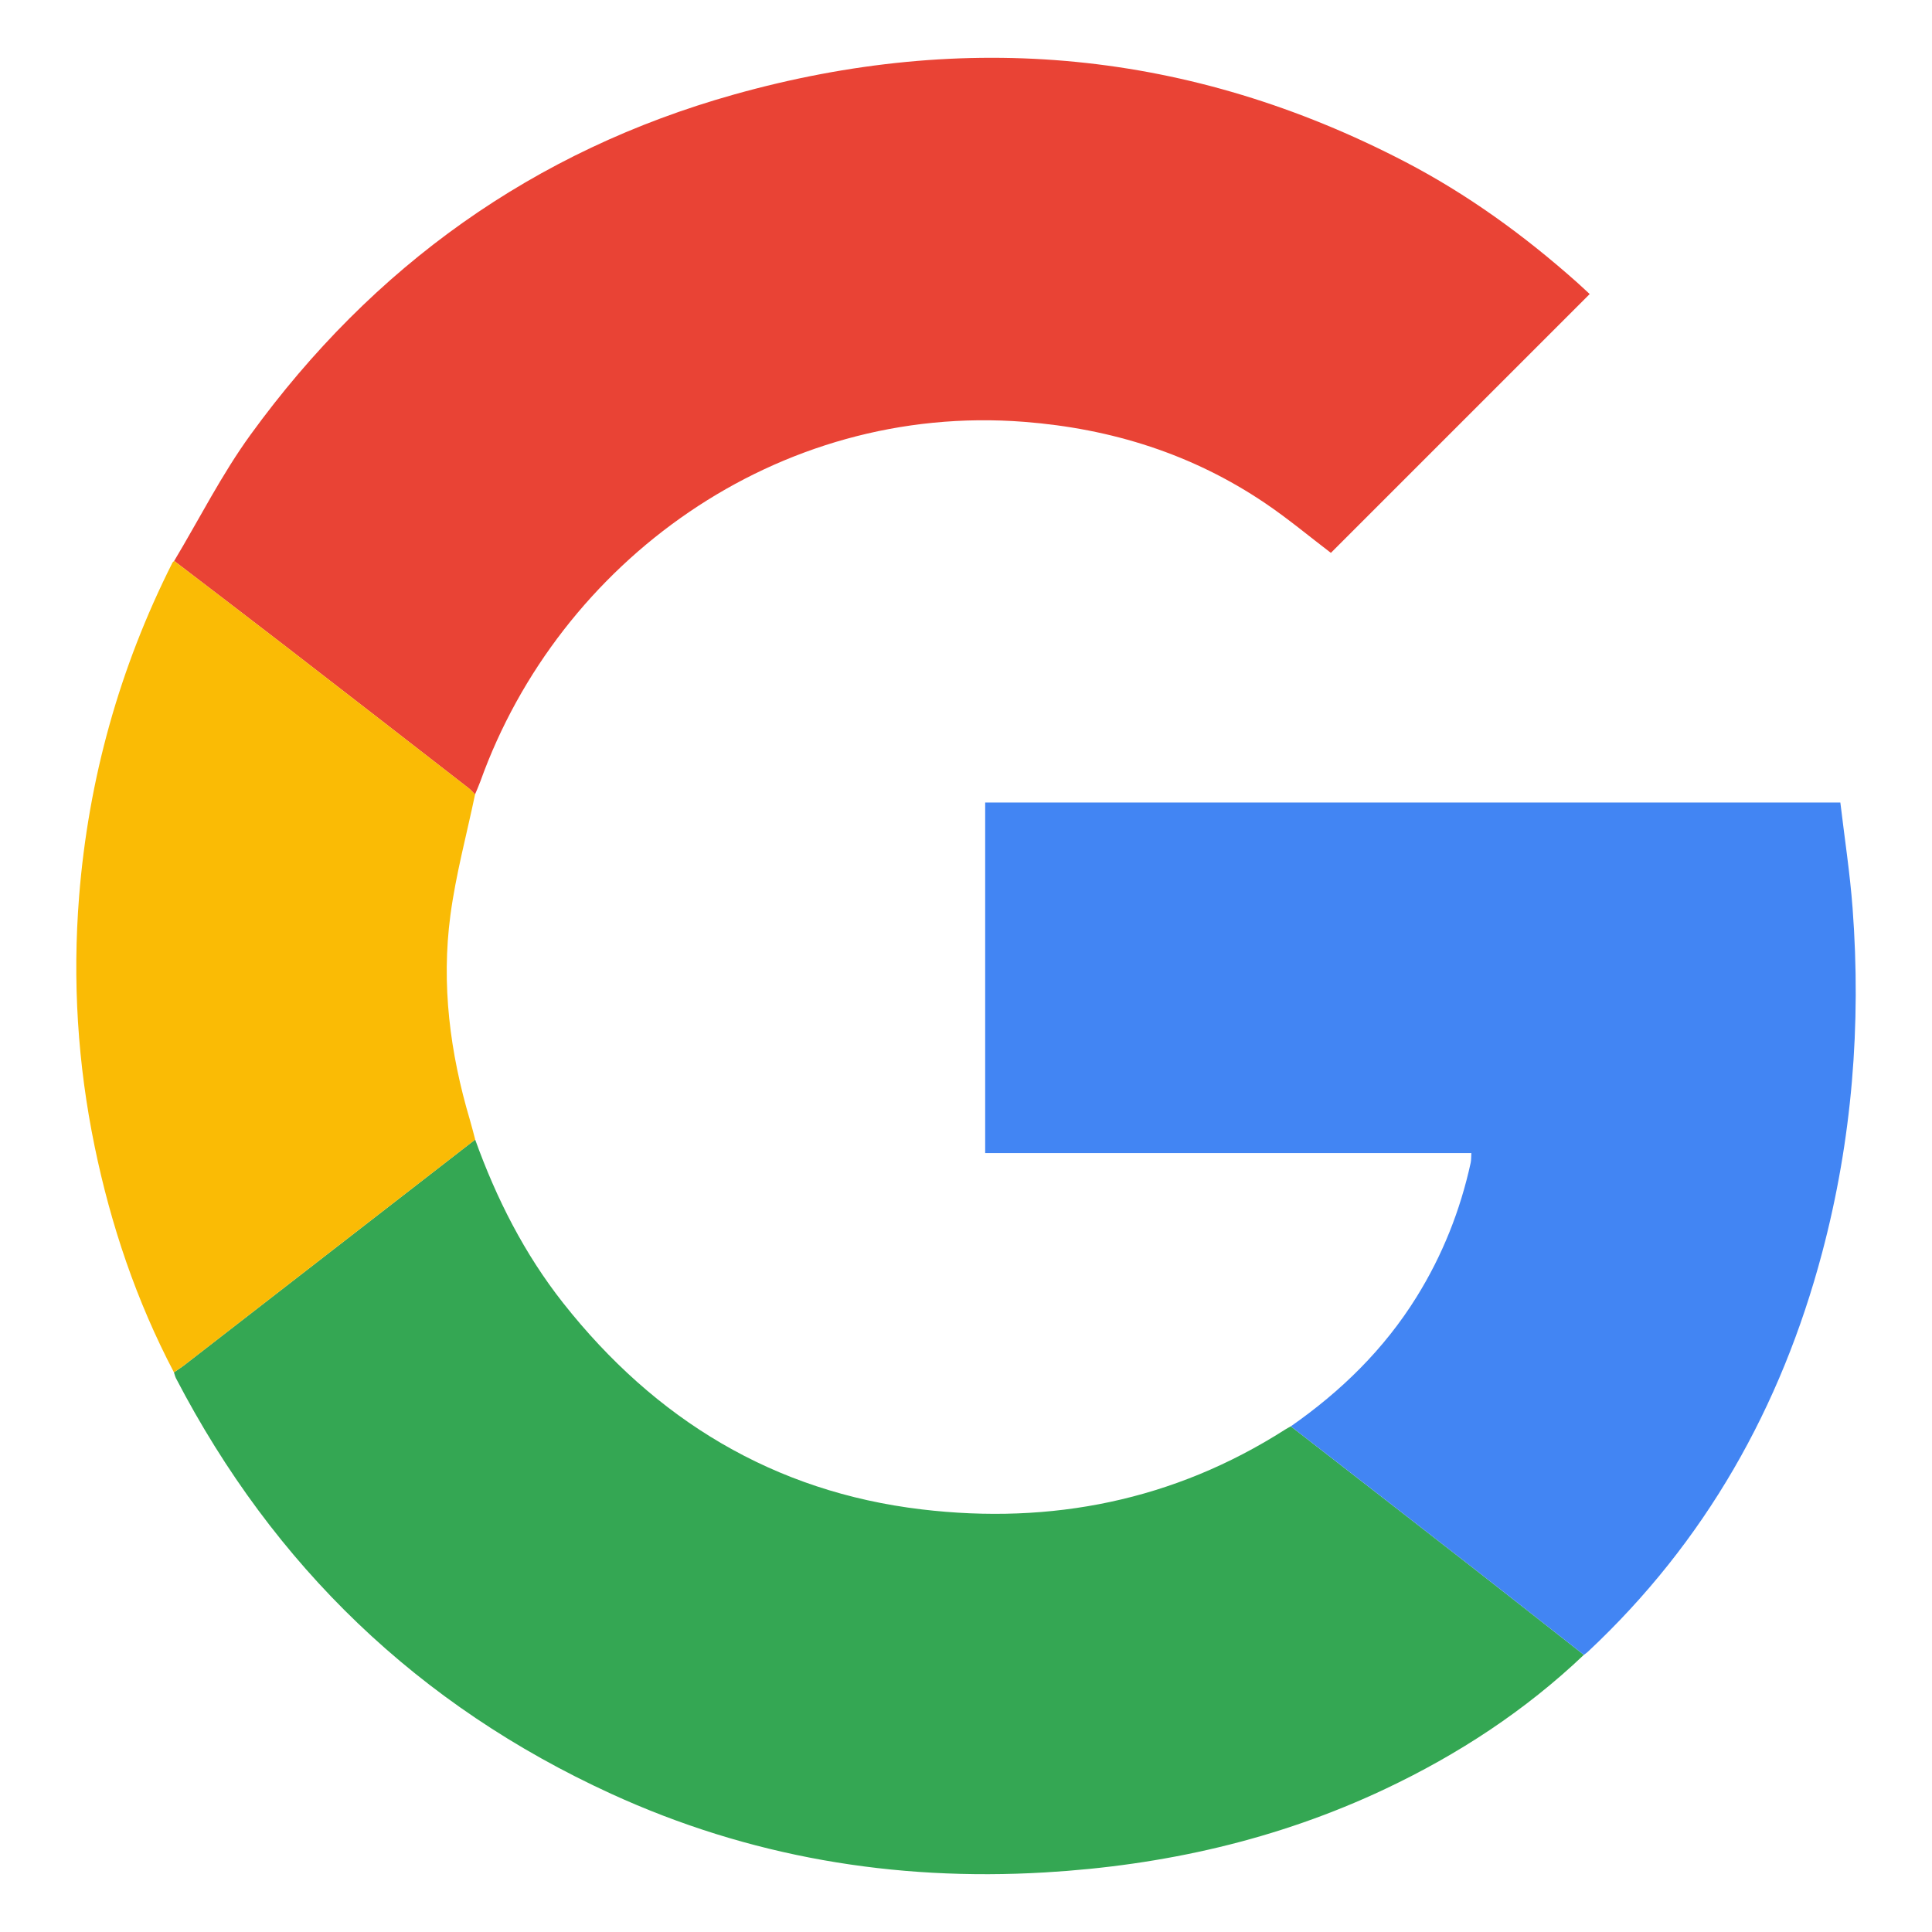 <?xml version="1.0" encoding="UTF-8"?>
<svg id="Capa_1" xmlns="http://www.w3.org/2000/svg" viewBox="0 0 800 800">
  <defs>
    <style>
      .cls-1 {
        fill: #4285f3;
      }

      .cls-2 {
        fill: #e94335;
      }

      .cls-3 {
        fill: #34a753;
      }

      .cls-4 {
        fill: #fabb05;
      }
    </style>
  </defs>
  <path class="cls-2" d="M72.12,232.27c10.48-17.49,19.72-35.87,31.65-52.3,50.58-69.68,117.23-117.57,200.23-140.85,95.92-26.9,188.94-18.35,277.79,27.86,25.83,13.44,49.27,30.44,71.02,49.77,1.96,1.75,3.87,3.56,5.45,5.01-35.95,35.96-71.63,71.63-107.17,107.17-8.76-6.66-17.62-14.08-27.14-20.52-30.11-20.37-63.58-30.9-99.77-33.73-102.47-8.02-192.69,57.99-225.27,148.87-.66,1.83-1.48,3.61-2.22,5.41-.88-.87-1.68-1.85-2.66-2.61-25.4-19.72-50.79-39.44-76.24-59.09-15.18-11.72-30.45-23.33-45.67-34.99Z"/>
  <path class="cls-3" d="M196.76,471.88c8.77,24.4,20.36,47.3,36.48,67.73,38.08,48.25,87.2,78.13,148.43,85.4,53.63,6.37,104.4-3.62,150.53-33.09.74-.47,1.53-.88,2.3-1.31,24.67,19.16,49.37,38.3,74.01,57.5,15.82,12.33,31.56,24.76,47.33,37.14-24.32,23.11-52.03,41.24-82.28,55.53-44.6,21.06-91.76,31.66-140.89,34.55-62.57,3.69-122.64-6.46-179.63-32.57-79.74-36.54-139.64-94.2-180.15-172.01-.4-.77-.58-1.66-.87-2.49,1.45-1.01,2.96-1.96,4.35-3.04,40.13-31.11,80.25-62.23,120.38-93.35Z"/>
  <path class="cls-1" d="M655.84,685.25c-15.78-12.38-31.52-24.82-47.33-37.14-24.64-19.2-49.34-38.34-74.01-57.5,20.8-14.51,38.61-31.9,52.07-53.56,10.71-17.23,18.08-35.78,22.41-55.57.25-1.16.17-2.4.27-4.01h-201.31v-145.16h354.11c1.72,14.57,3.97,29.13,5.07,43.77,3.61,48.24-.2,95.92-12.64,142.74-17,63.99-48.37,119.65-96.97,165.13-.51.48-1.11.87-1.67,1.31Z"/>
  <path class="cls-4" d="M196.76,471.88c-40.12,31.12-80.24,62.24-120.38,93.35-1.4,1.08-2.9,2.03-4.35,3.04-15.54-29.6-26.14-60.96-32.86-93.64-7.03-34.17-9.18-68.67-6.41-103.46,3.87-48.57,16.71-94.64,38.64-138.16.15-.3.48-.5.73-.74,15.23,11.66,30.5,23.27,45.68,34.99,25.45,19.65,50.84,39.38,76.24,59.09.97.76,1.78,1.74,2.66,2.61-3.48,16.64-7.96,33.15-10.2,49.95-3.83,28.72-.18,57.04,8.05,84.77.8,2.71,1.48,5.46,2.21,8.19Z"/>
</svg>